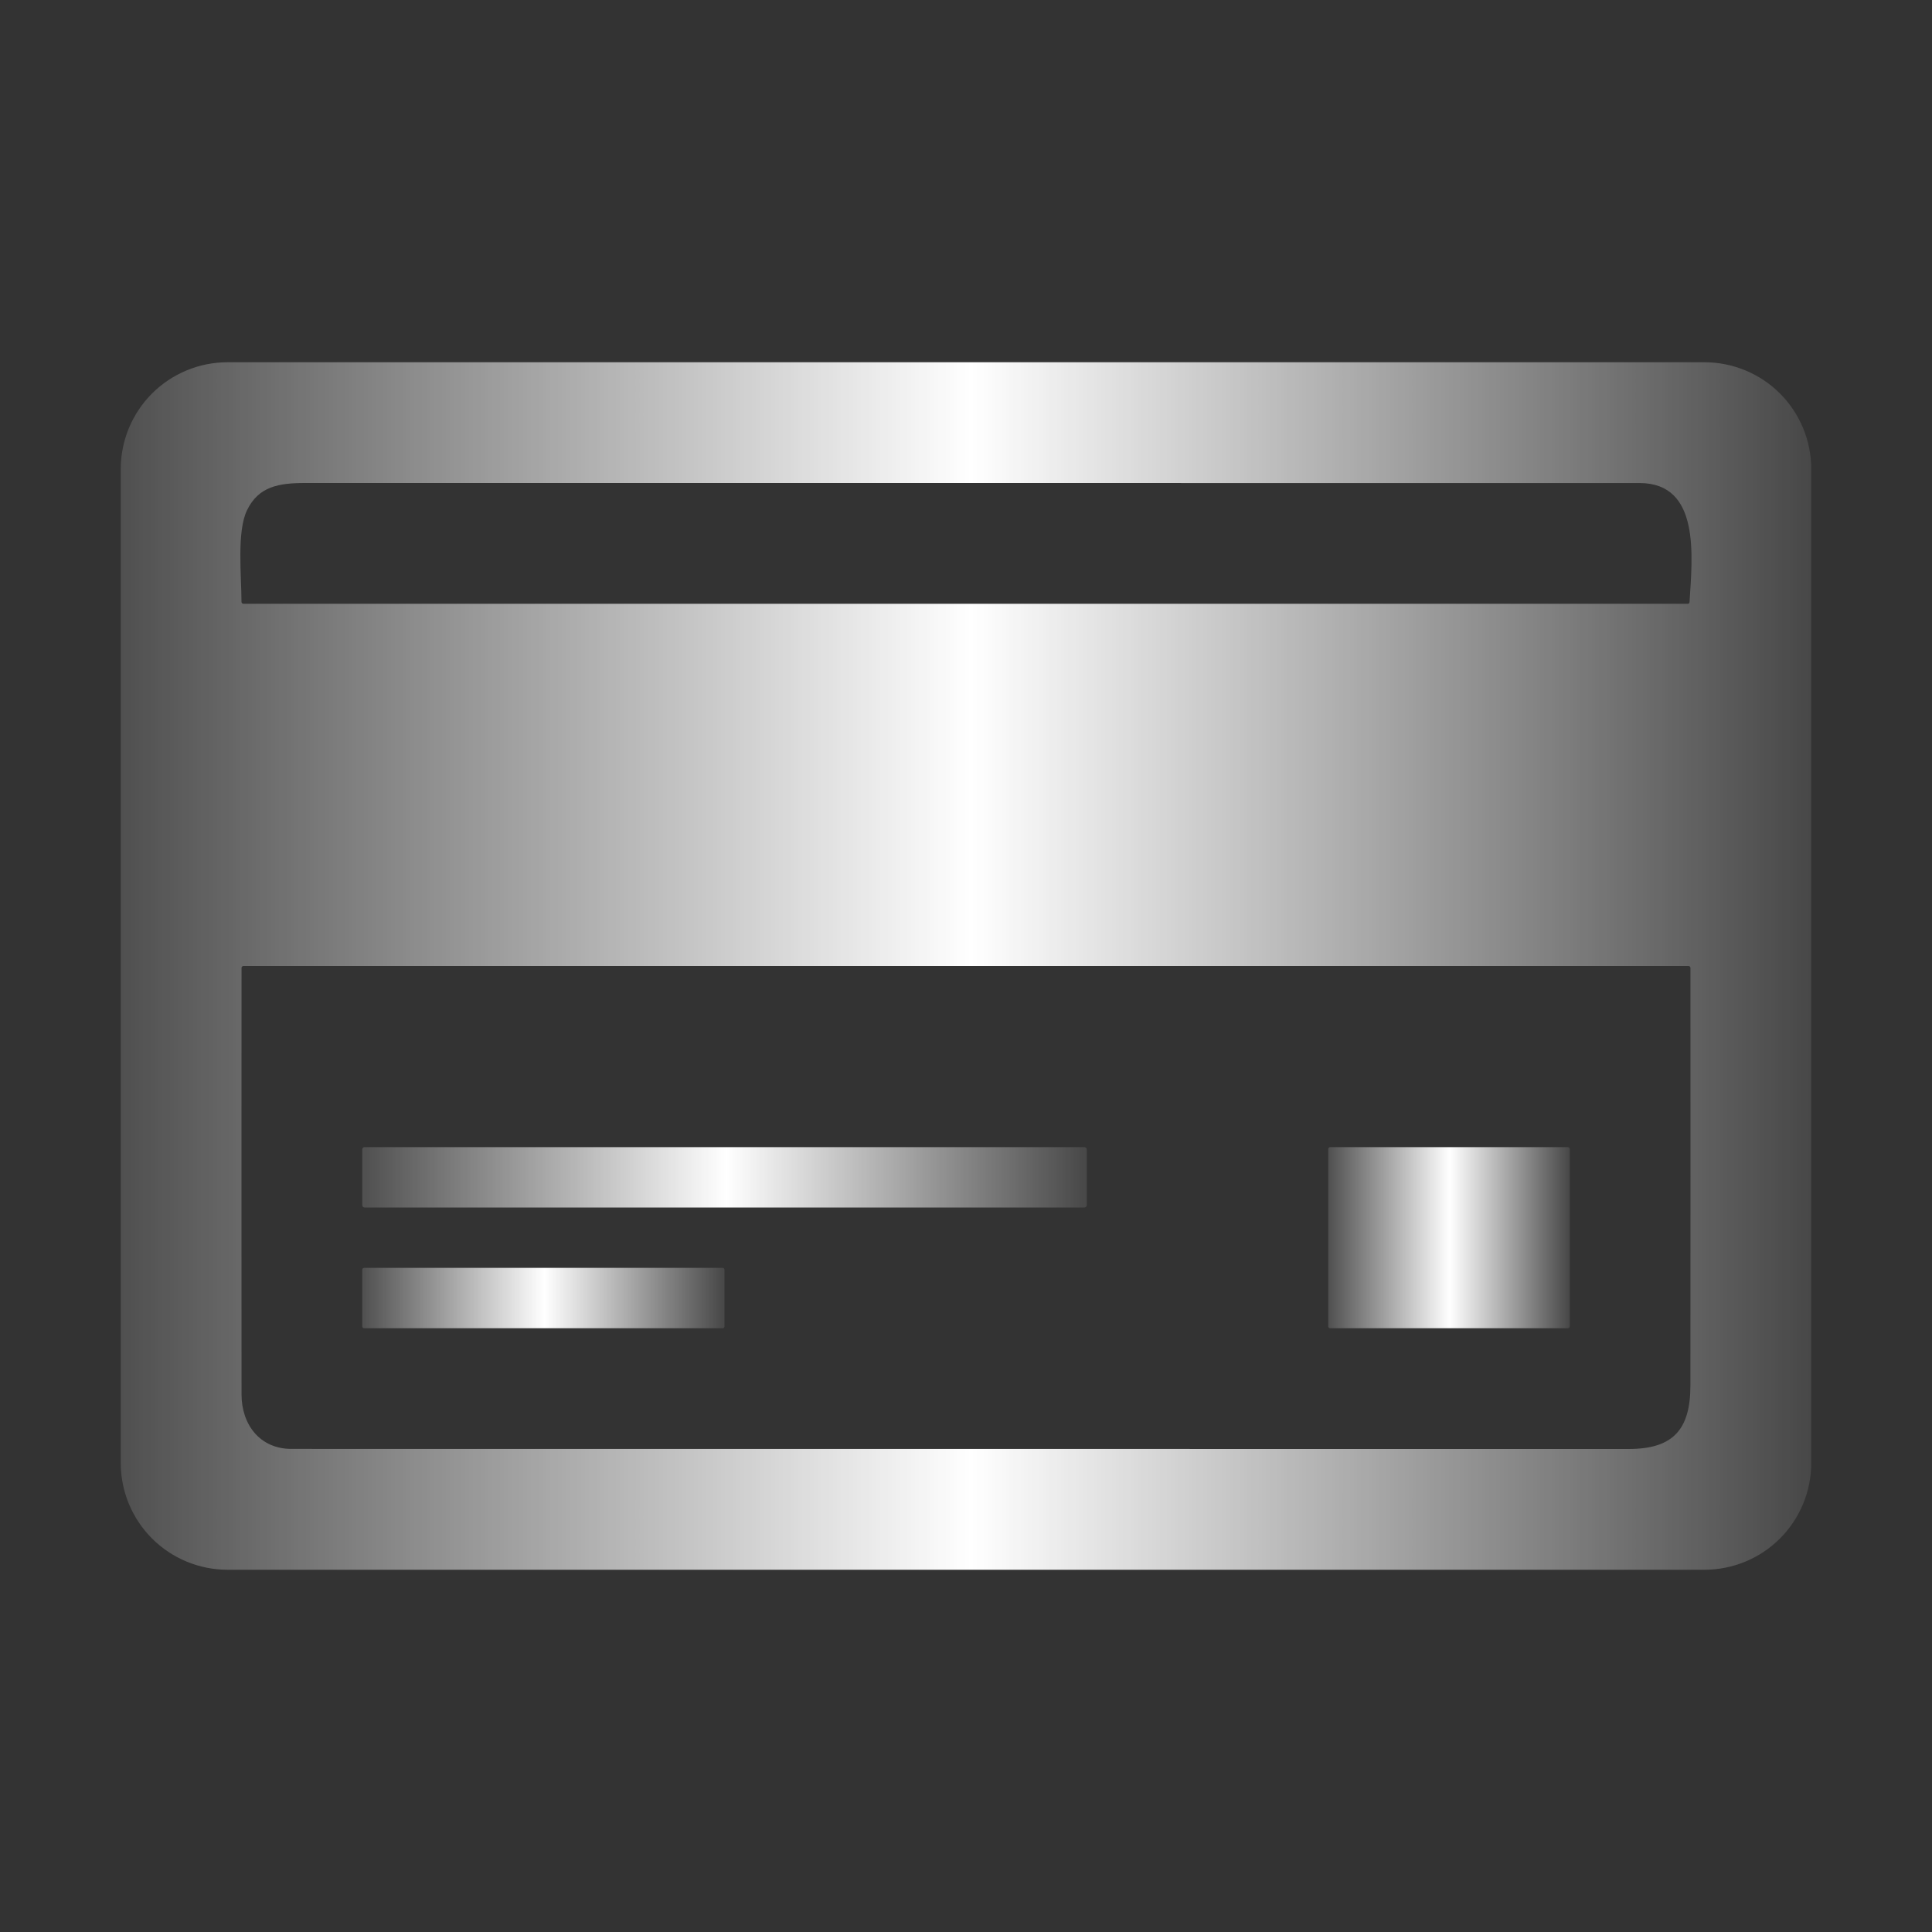 <svg width="100" height="100" viewBox="0 0 100 100" fill="none" xmlns="http://www.w3.org/2000/svg">
<rect x="0" y="0" width="100" height="100" fill="#333333" stroke="none"/>
<path d="M93.75 75.725C93.75 76.45 93.607 77.169 93.329 77.839C93.052 78.51 92.645 79.119 92.132 79.632C91.619 80.145 91.01 80.552 90.339 80.829C89.669 81.107 88.95 81.25 88.225 81.25H11.775C11.05 81.25 10.331 81.107 9.661 80.829C8.991 80.552 8.381 80.145 7.868 79.632C7.355 79.119 6.948 78.51 6.671 77.839C6.393 77.169 6.25 76.45 6.25 75.725V24.275C6.25 23.55 6.393 22.831 6.671 22.161C6.948 21.491 7.355 20.881 7.868 20.368C8.381 19.855 8.991 19.448 9.661 19.171C10.331 18.893 11.05 18.75 11.775 18.75H88.225C88.95 18.75 89.669 18.893 90.339 19.171C91.01 19.448 91.619 19.855 92.132 20.368C92.645 20.881 93.052 21.491 93.329 22.161C93.607 22.831 93.75 23.55 93.75 24.275V75.725ZM87.451 31.156C87.594 28.812 88.027 25.002 84.863 25.002C61.842 25.001 38.821 25 15.799 25C14.426 25 13.385 25.176 12.785 26.41C12.25 27.516 12.498 29.816 12.5 31.152C12.5 31.178 12.511 31.203 12.529 31.221C12.548 31.24 12.573 31.25 12.6 31.25H87.353C87.415 31.25 87.447 31.219 87.451 31.156ZM12.502 72.18C12.504 73.731 13.445 74.996 15.088 74.996C38.158 74.999 61.228 75 84.299 75C86.603 75 87.494 73.992 87.496 71.711C87.501 64.493 87.502 57.289 87.498 50.098C87.498 50.072 87.488 50.047 87.469 50.029C87.451 50.01 87.426 50 87.4 50H12.6C12.574 50 12.549 50.01 12.531 50.029C12.512 50.047 12.502 50.072 12.502 50.098C12.498 57.458 12.498 64.819 12.502 72.18Z" fill="url(#paint0_linear_64_5685)"/>
<path d="M56.133 59.375H18.867C18.802 59.375 18.75 59.428 18.75 59.492V62.383C18.75 62.447 18.802 62.5 18.867 62.5H56.133C56.197 62.5 56.25 62.447 56.25 62.383V59.492C56.25 59.428 56.197 59.375 56.133 59.375Z" fill="url(#paint1_linear_64_5685)"/>
<path d="M81.15 59.375H68.85C68.795 59.375 68.75 59.42 68.75 59.475V68.65C68.75 68.705 68.795 68.75 68.85 68.75H81.15C81.205 68.75 81.25 68.705 81.25 68.65V59.475C81.25 59.42 81.205 59.375 81.15 59.375Z" fill="url(#paint2_linear_64_5685)"/>
<path d="M37.404 65.625H18.846C18.793 65.625 18.75 65.668 18.75 65.721V68.654C18.75 68.707 18.793 68.75 18.846 68.75H37.404C37.457 68.75 37.5 68.707 37.5 68.654V65.721C37.5 65.668 37.457 65.625 37.404 65.625Z" fill="url(#paint3_linear_64_5685)"/>
<defs>
<linearGradient id="paint0_linear_64_5685" x1="93.75" y1="49.641" x2="6.25" y2="49.641" gradientUnits="userSpaceOnUse">
<stop stop-color="white" stop-opacity="0.1"/>
<stop offset="0.497" stop-color="white"/>
<stop offset="1" stop-color="white" stop-opacity="0.14"/>
</linearGradient>
<linearGradient id="paint1_linear_64_5685" x1="56.25" y1="60.919" x2="18.75" y2="60.919" gradientUnits="userSpaceOnUse">
<stop stop-color="white" stop-opacity="0.1"/>
<stop offset="0.497" stop-color="white"/>
<stop offset="1" stop-color="white" stop-opacity="0.14"/>
</linearGradient>
<linearGradient id="paint2_linear_64_5685" x1="81.25" y1="64.009" x2="68.75" y2="64.009" gradientUnits="userSpaceOnUse">
<stop stop-color="white" stop-opacity="0.1"/>
<stop offset="0.497" stop-color="white"/>
<stop offset="1" stop-color="white" stop-opacity="0.14"/>
</linearGradient>
<linearGradient id="paint3_linear_64_5685" x1="37.5" y1="67.169" x2="18.75" y2="67.169" gradientUnits="userSpaceOnUse">
<stop stop-color="white" stop-opacity="0.1"/>
<stop offset="0.497" stop-color="white"/>
<stop offset="1" stop-color="white" stop-opacity="0.14"/>
</linearGradient>
</defs>
</svg>
